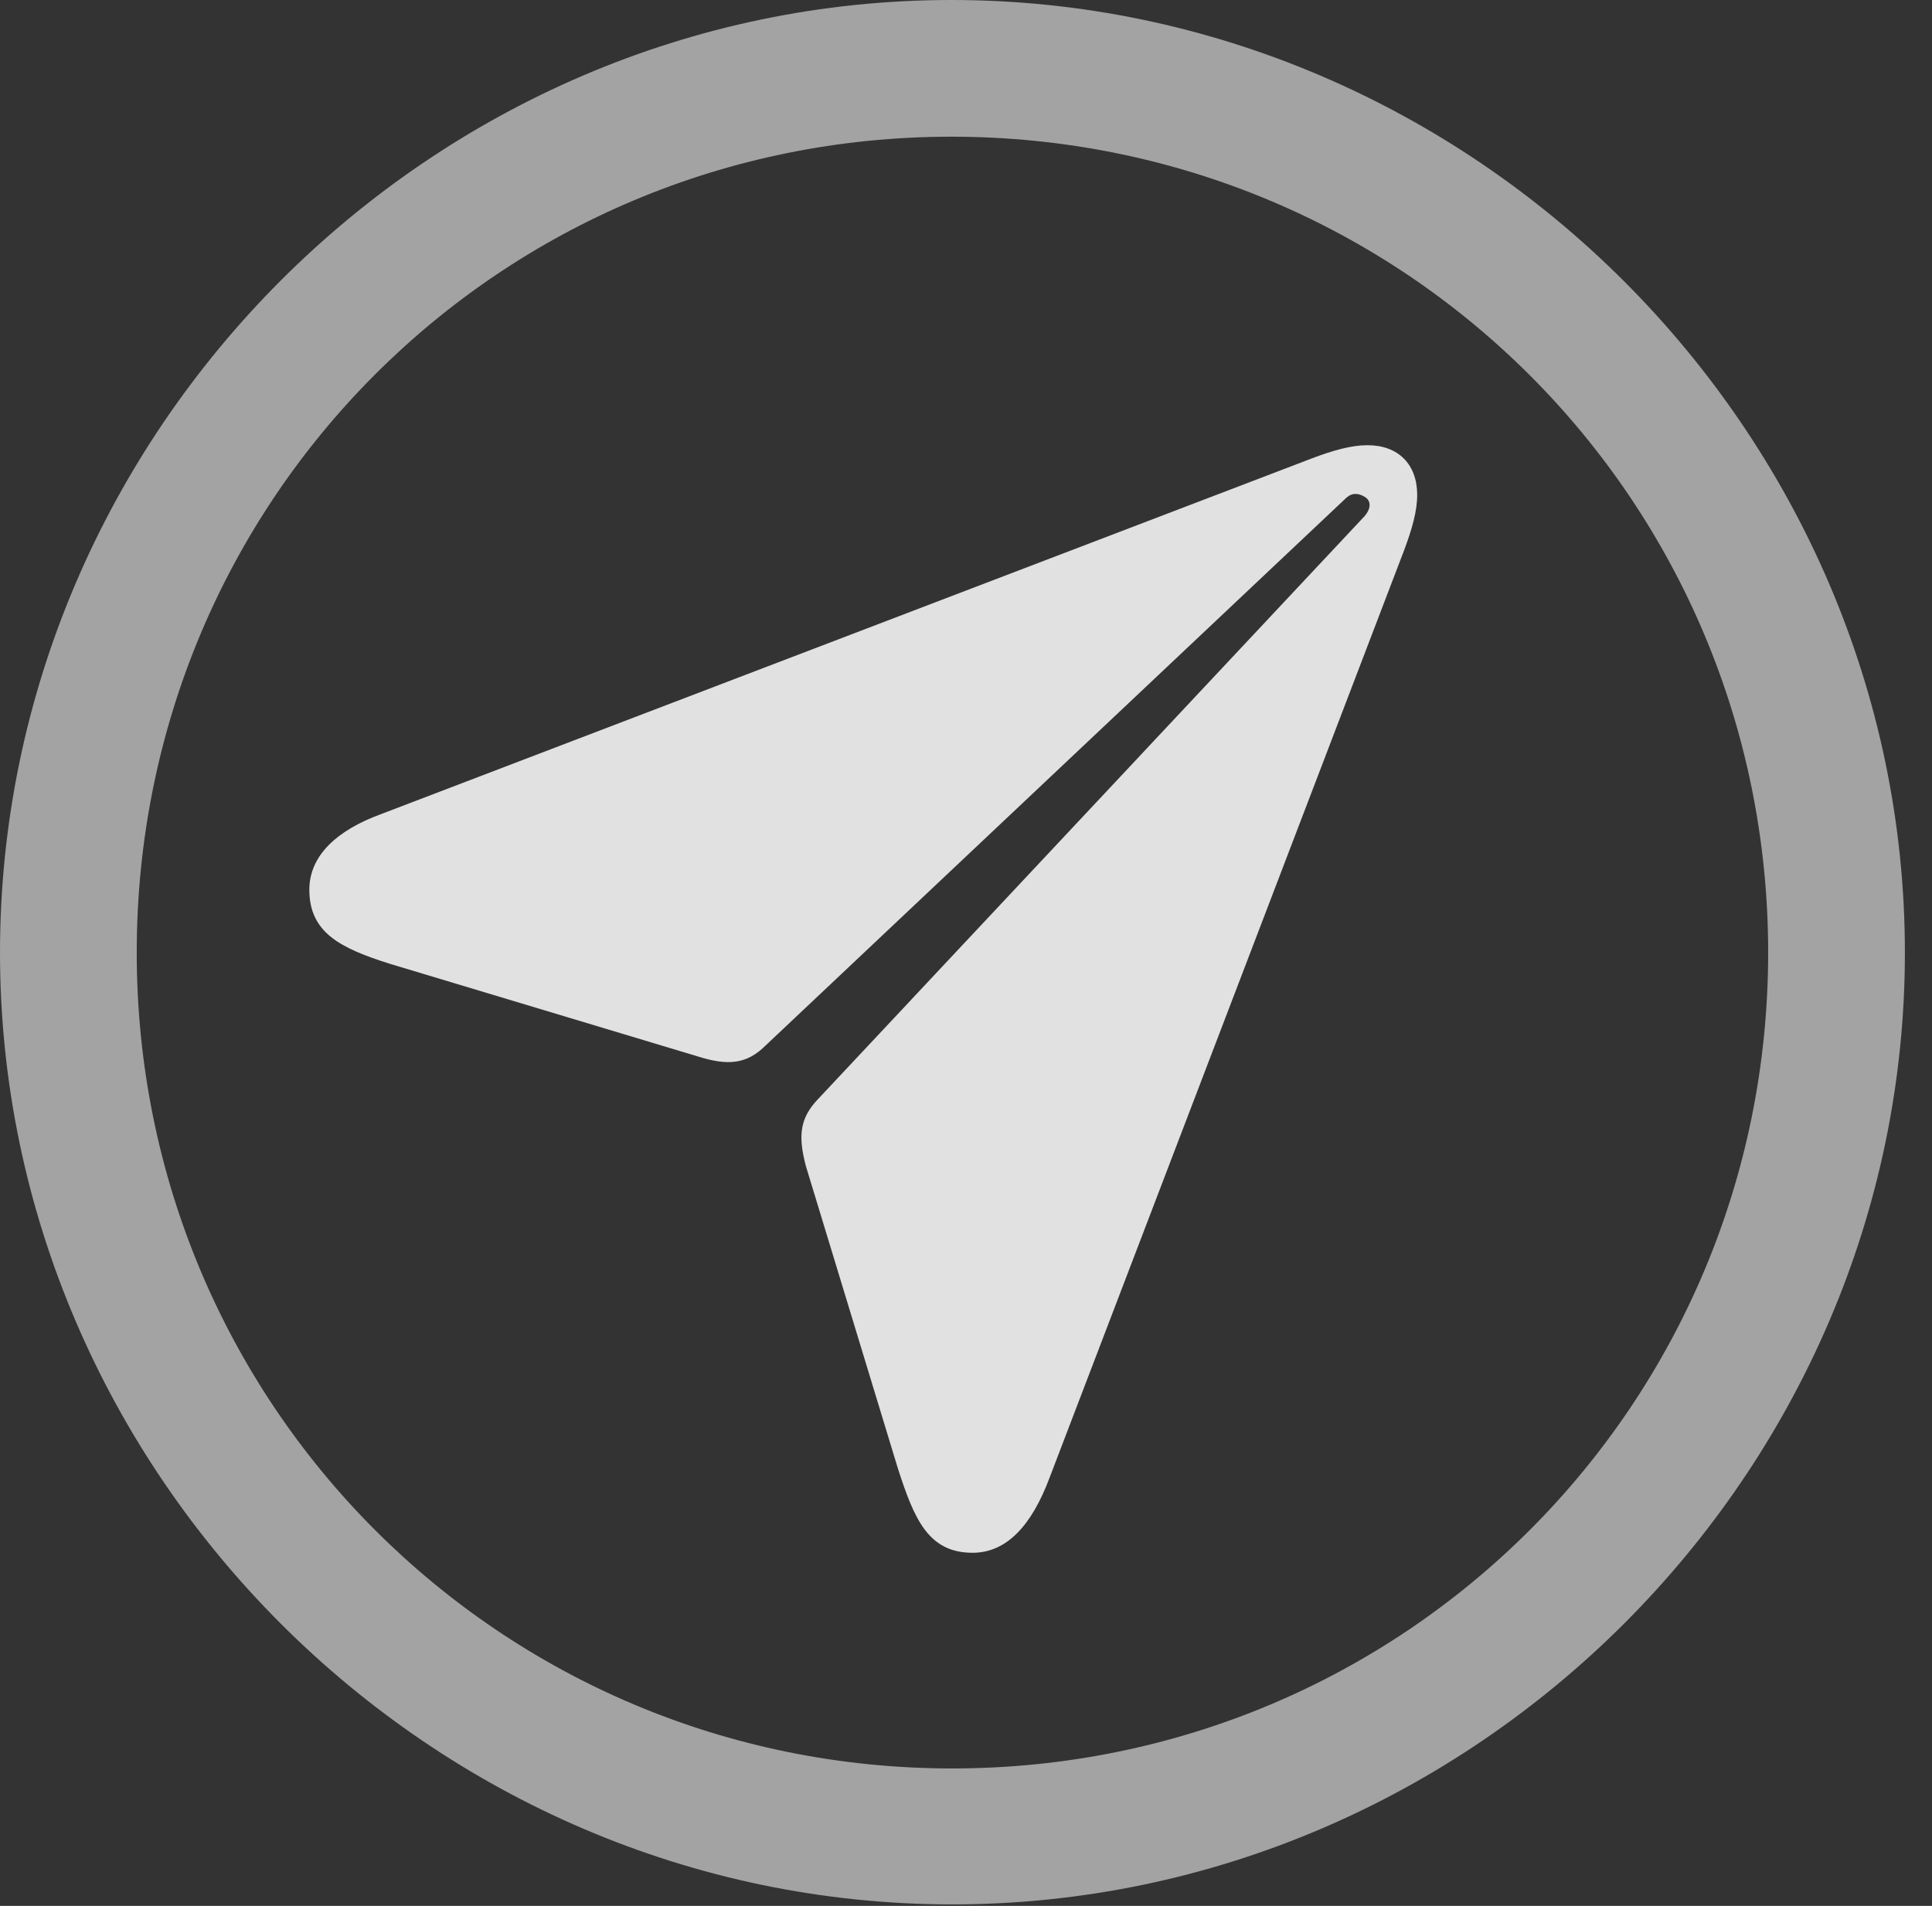 <?xml version="1.0" encoding="UTF-8"?>
<!--Generator: Apple Native CoreSVG 232.5-->
<!DOCTYPE svg
PUBLIC "-//W3C//DTD SVG 1.1//EN"
       "http://www.w3.org/Graphics/SVG/1.1/DTD/svg11.dtd">
<svg version="1.1" xmlns="http://www.w3.org/2000/svg" xmlns:xlink="http://www.w3.org/1999/xlink" width="25.801" height="25.459">
 <rect width="100%" height="100%" fill="#333333" stroke="none"/>
 <g>
  <rect height="25.459" opacity="0" width="25.801" x="0" y="0"/>
  <path d="M12.715 25.439C19.678 25.439 25.439 19.678 25.439 12.725C25.439 5.762 19.668 0 12.705 0C5.752 0 0 5.762 0 12.725C0 19.678 5.762 25.439 12.715 25.439ZM12.715 23.623C6.68 23.623 1.826 18.76 1.826 12.725C1.826 6.68 6.67 1.826 12.705 1.826C18.75 1.826 23.613 6.68 23.613 12.725C23.613 18.76 18.76 23.623 12.715 23.623Z" fill="#ffffff" fill-opacity="0.55"/>
  <path d="M12.988 20.742C13.447 20.742 13.779 20.371 14.014 19.746L18.75 7.354C18.857 7.07 18.926 6.826 18.926 6.611C18.926 6.201 18.672 5.947 18.262 5.947C18.047 5.947 17.803 6.016 17.52 6.123L5.078 10.879C4.521 11.084 4.131 11.416 4.131 11.885C4.131 12.461 4.551 12.666 5.195 12.871L9.316 14.111C9.717 14.238 9.971 14.219 10.225 13.965L17.979 6.65C18.066 6.572 18.154 6.592 18.232 6.641C18.32 6.699 18.301 6.807 18.223 6.895L10.928 14.678C10.684 14.932 10.654 15.166 10.762 15.576L11.992 19.619C12.207 20.283 12.393 20.742 12.988 20.742Z" fill="#ffffff" fill-opacity="0.85"/>
 </g>
</svg>
